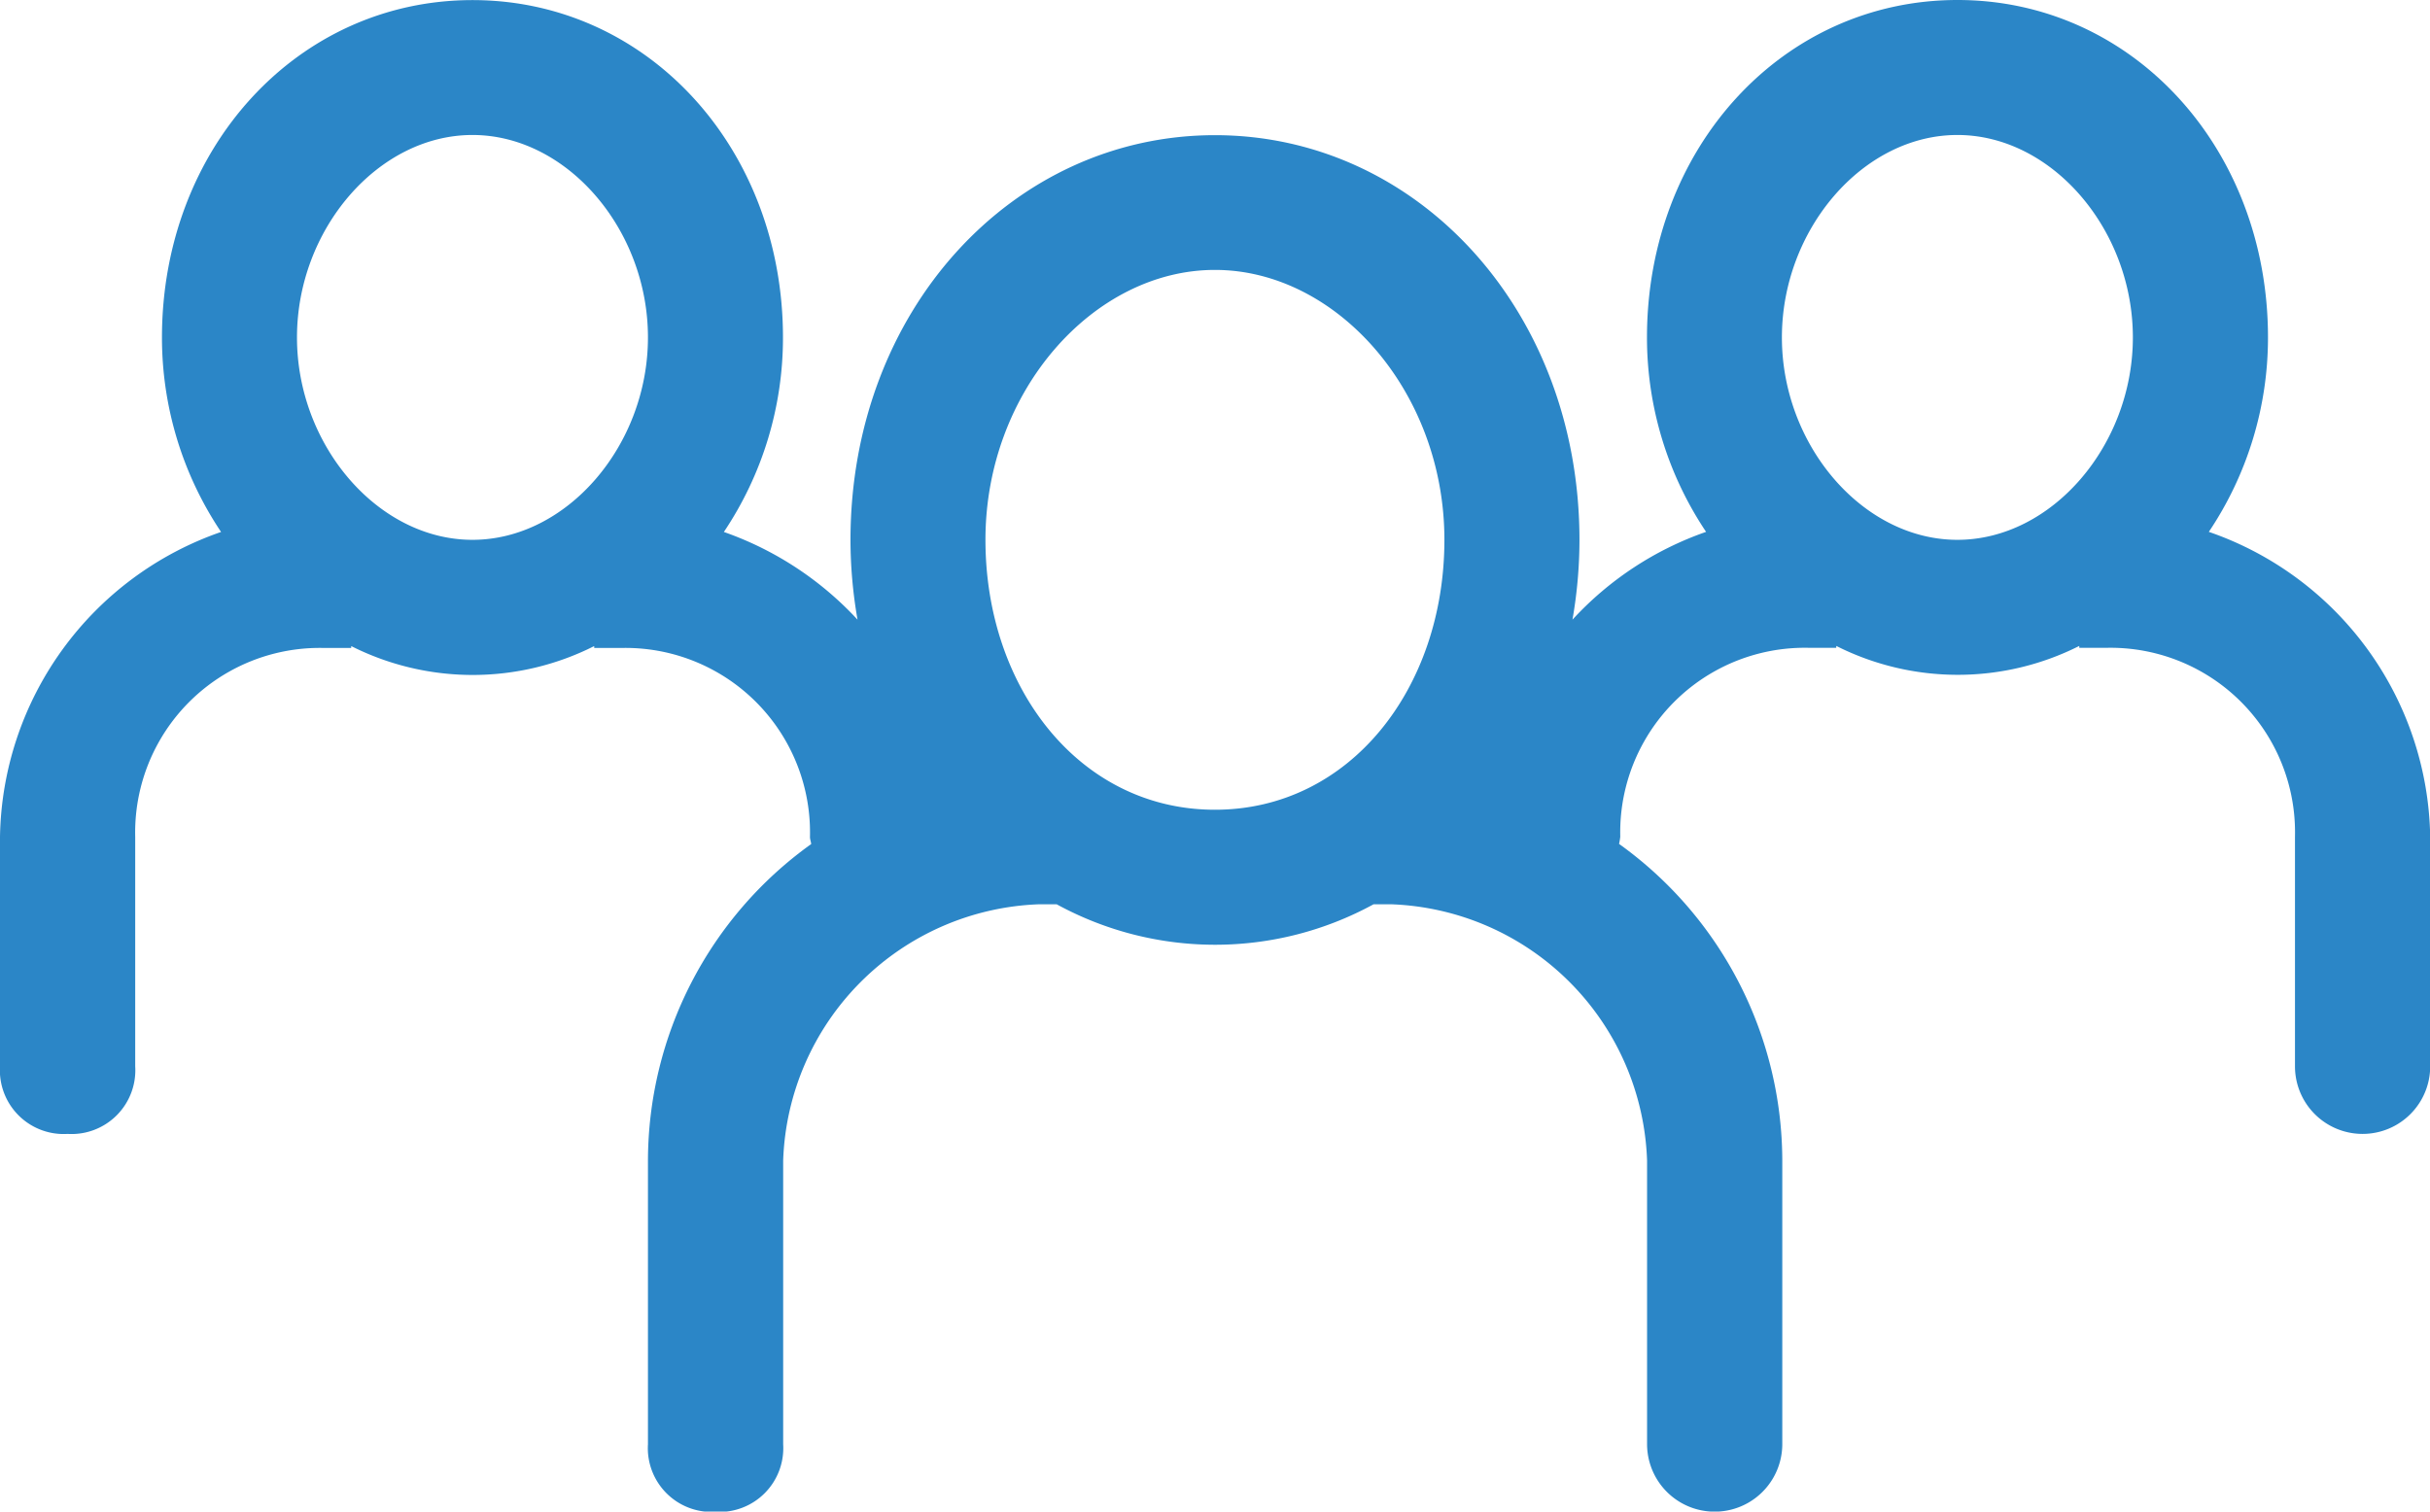 <svg xmlns="http://www.w3.org/2000/svg" viewBox="2462.779 -115.201 50.321 31.31"><defs><style>.a{fill:#2b86c7;}</style></defs><g transform="translate(2462.779 -115.201)"><path class="a" d="M45.741,70.181a7.218,7.218,0,0,0,1.225-4.028c0-3.914-2.8-6.989-6.43-6.989s-6.43,3.075-6.43,6.989a7.232,7.232,0,0,0,1.224,4.028A6.786,6.786,0,0,0,32.563,72a9.631,9.631,0,0,0,.145-1.649c0-4.752-3.355-8.387-7.548-8.387s-7.548,3.634-7.548,8.387A9.632,9.632,0,0,0,17.758,72a6.853,6.853,0,0,0-2.768-1.817,7.218,7.218,0,0,0,1.224-4.028c0-3.914-2.8-6.989-6.43-6.989s-6.43,3.075-6.43,6.989a7.232,7.232,0,0,0,1.224,4.028A6.8,6.8,0,0,0,0,76.5v4.752a1.321,1.321,0,0,0,1.4,1.4,1.321,1.321,0,0,0,1.4-1.4V76.5a3.822,3.822,0,0,1,3.914-3.914h.559v-.039a5.59,5.59,0,0,0,5.032,0v.039h.559A3.822,3.822,0,0,1,16.773,76.5c0,.056.022.1.025.148a8.085,8.085,0,0,0-3.38,6.561v5.871a1.321,1.321,0,0,0,1.4,1.4,1.321,1.321,0,0,0,1.4-1.4V83.206a5.5,5.5,0,0,1,5.311-5.311h.352a6.841,6.841,0,0,0,6.564,0h.352a5.5,5.5,0,0,1,5.311,5.311v5.871a1.4,1.4,0,1,0,2.8,0V83.206a8.089,8.089,0,0,0-3.38-6.561,1.362,1.362,0,0,0,.025-.148,3.822,3.822,0,0,1,3.914-3.914h.559v-.039a5.59,5.59,0,0,0,5.032,0v.039h.559A3.822,3.822,0,0,1,47.525,76.5v4.752a1.4,1.4,0,1,0,2.8,0V76.5A6.8,6.8,0,0,0,45.741,70.181ZM6.15,66.153c0-2.236,1.677-4.193,3.634-4.193s3.634,1.957,3.634,4.193-1.677,4.193-3.634,4.193S6.15,68.389,6.15,66.153Zm14.257,4.193c0-3.075,2.236-5.591,4.752-5.591s4.752,2.516,4.752,5.591-1.957,5.591-4.752,5.591S20.407,73.421,20.407,70.346ZM36.9,66.153c0-2.236,1.677-4.193,3.634-4.193s3.634,1.957,3.634,4.193-1.677,4.193-3.634,4.193S36.9,68.389,36.9,66.153Z" transform="translate(0 -59.164)"/></g></svg>